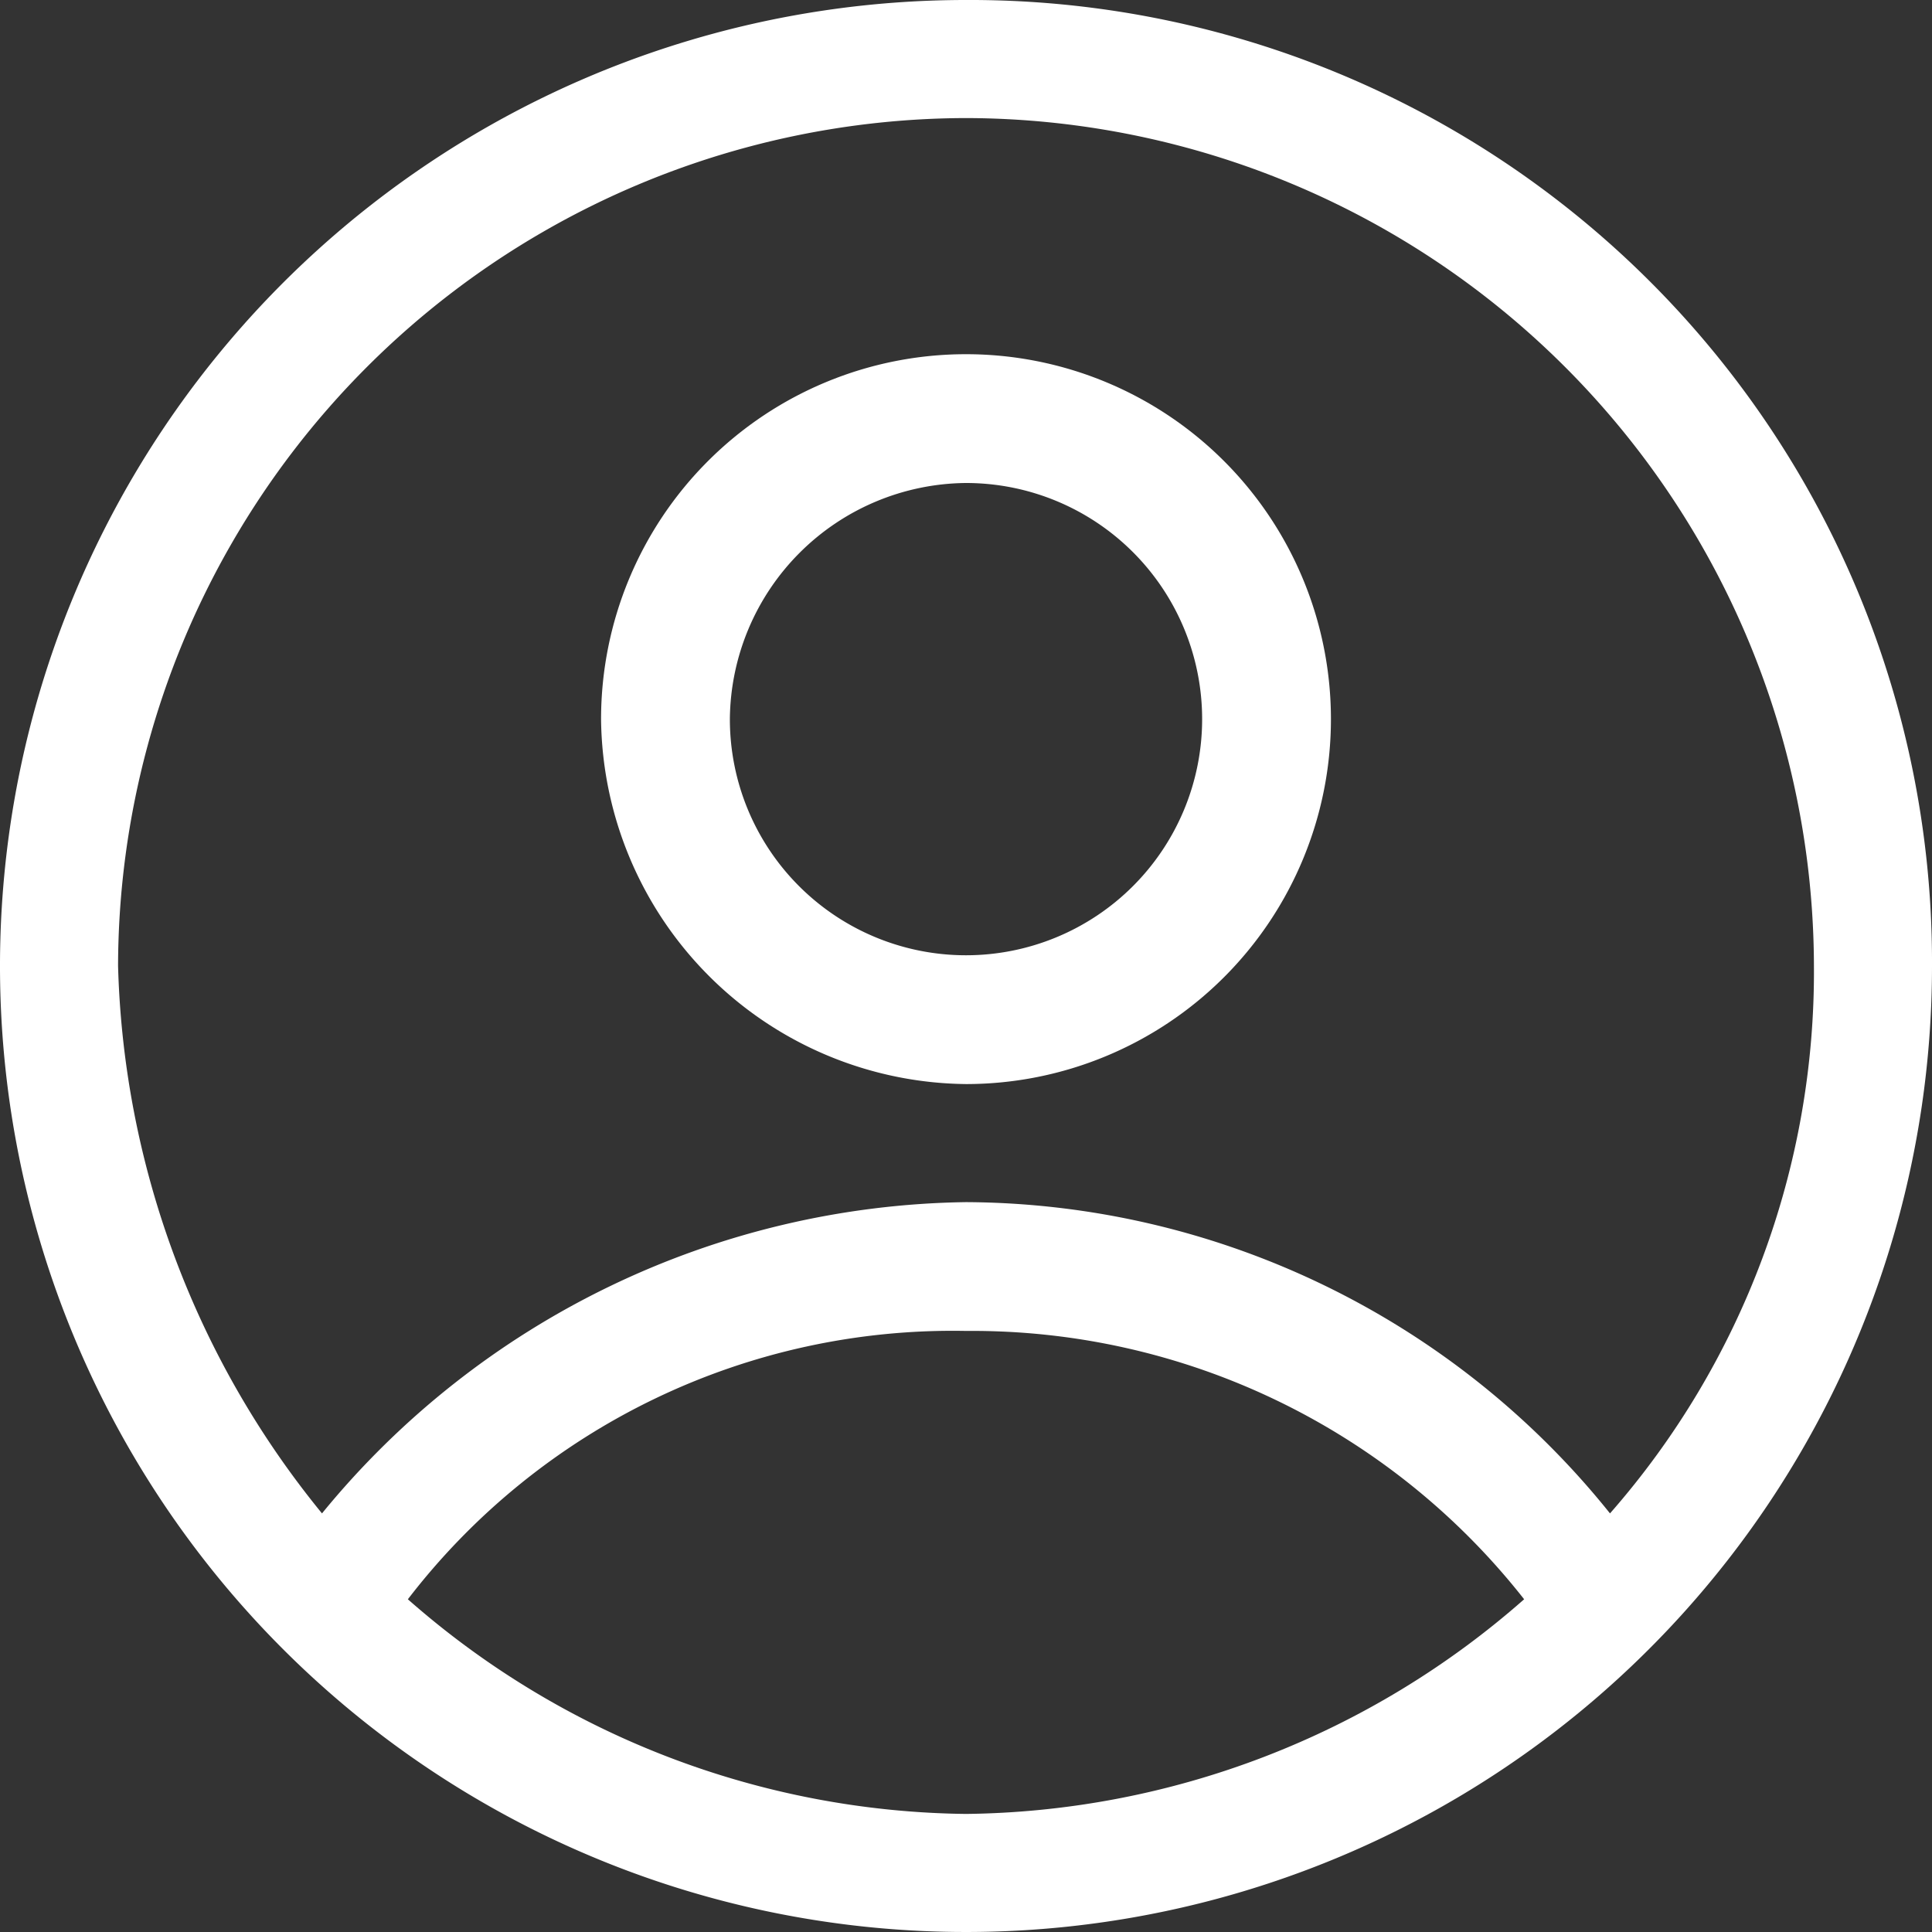 <svg xmlns="http://www.w3.org/2000/svg" width="18" height="18" viewBox="0 0 18 18">
  <rect x="0" y="0" width="18" height="18" fill="#333333" stroke="none"/>
  <g id="my-account" transform="translate(-0.2 -0.3)">
    <path id="Path_1" data-name="Path 1" d="M9.2.3a9,9,0,1,0,9,9A8.963,8.963,0,0,0,9.2.3Zm0,1.1a7.917,7.917,0,0,1,7.9,7.9,7.649,7.649,0,0,1-1.9,5.1,7.734,7.734,0,0,0-6-2.9,7.888,7.888,0,0,0-6,2.9A8.416,8.416,0,0,1,1.3,9.3,7.917,7.917,0,0,1,9.2,1.4ZM4,15.2a6.4,6.4,0,0,1,5.2-2.5,6.539,6.539,0,0,1,5.2,2.5,8,8,0,0,1-5.2,2A8,8,0,0,1,4,15.2Z" fill="#fff"/>
    <path id="Path_2" data-name="Path 2" d="M9.2,10.4A3.4,3.4,0,1,0,5.8,7,3.436,3.436,0,0,0,9.2,10.4Zm0-5.6A2.2,2.2,0,1,1,7,7,2.22,2.22,0,0,1,9.2,4.8Z" fill="#fff"/>
  </g>
</svg>
